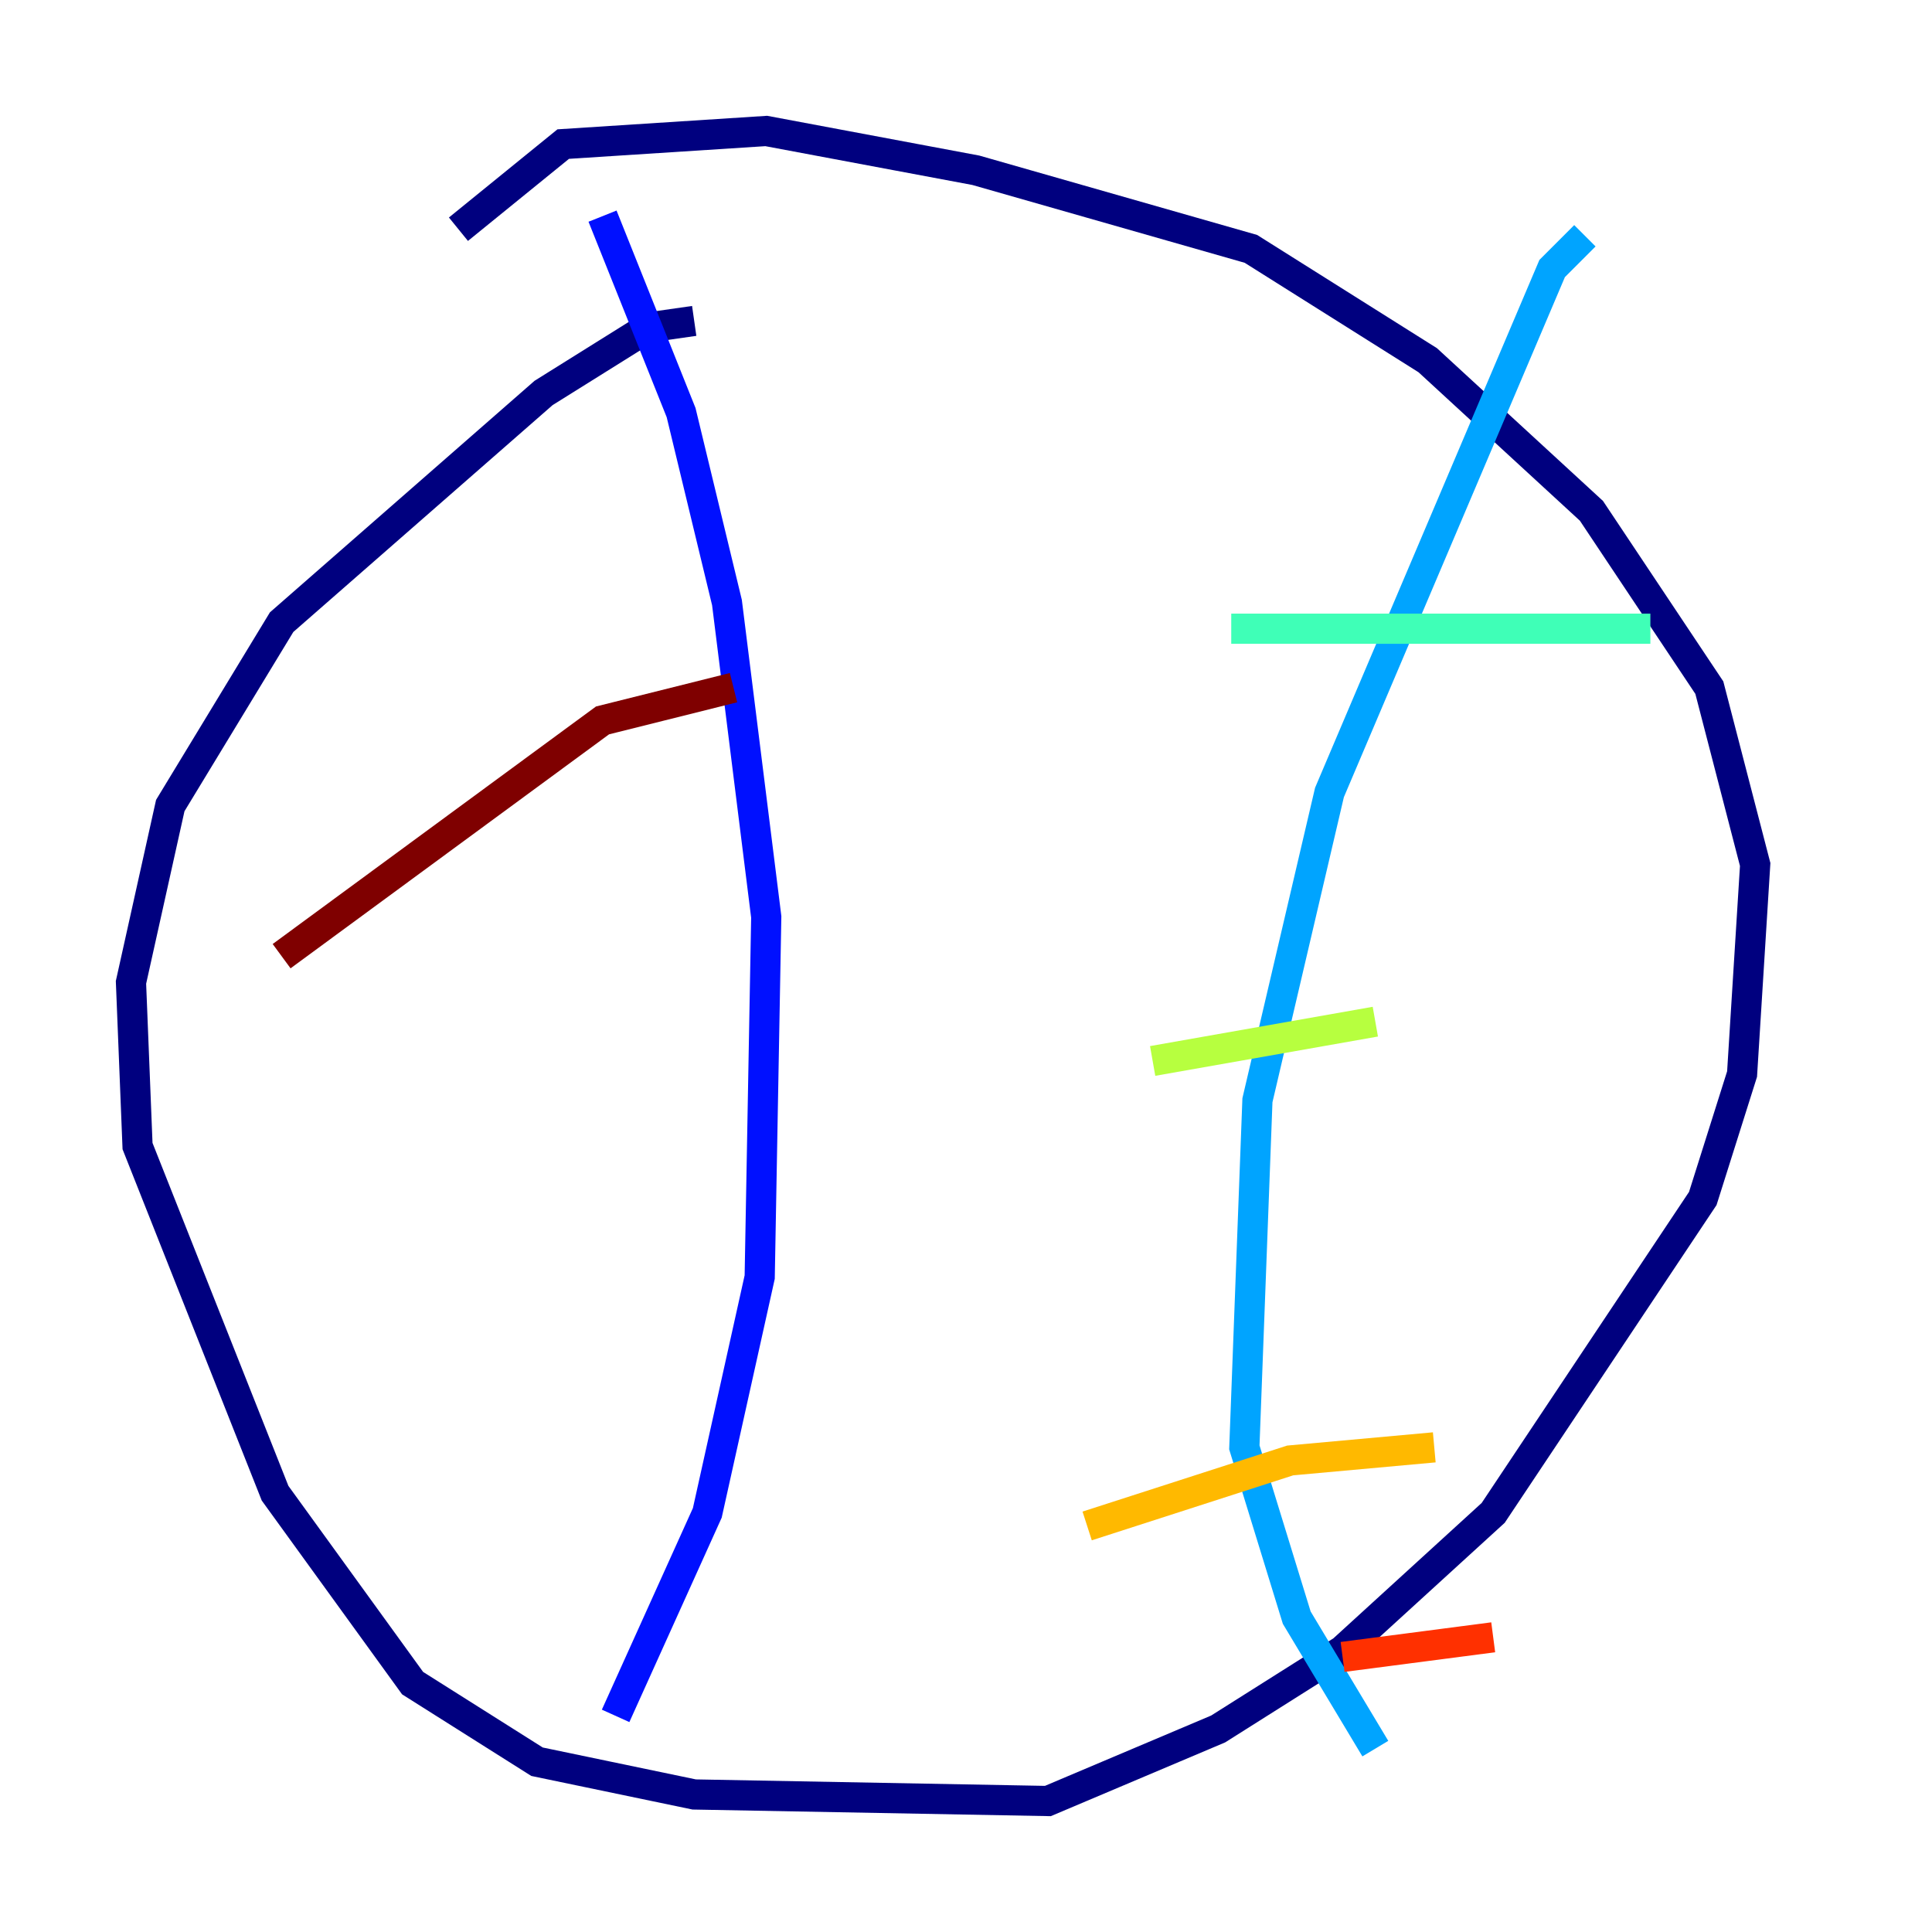 <?xml version="1.0" encoding="utf-8" ?>
<svg baseProfile="tiny" height="128" version="1.2" viewBox="0,0,128,128" width="128" xmlns="http://www.w3.org/2000/svg" xmlns:ev="http://www.w3.org/2001/xml-events" xmlns:xlink="http://www.w3.org/1999/xlink"><defs /><polyline fill="none" points="45.993,21.261 42.956,21.695 36.014,26.034 18.658,41.22 11.281,53.37 8.678,65.085 9.112,75.932 18.224,98.929 27.336,111.512 35.58,116.719 45.993,118.888 69.424,119.322 80.705,114.549 88.949,109.342 98.929,100.231 112.814,79.403 115.417,71.159 116.285,57.275 113.248,45.559 105.437,33.844 94.59,23.864 82.875,16.488 64.651,11.281 50.766,8.678 37.315,9.546 30.373,15.186" stroke="#00007f" stroke-width="2" /><polyline fill="none" points="39.919,14.319 45.125,27.336 48.163,39.919 50.766,60.746 50.332,84.61 46.861,100.231 40.786,113.681" stroke="#0010ff" stroke-width="2" /><polyline fill="none" points="105.003,15.62 102.834,17.79 88.081,52.502 83.308,72.895 82.441,95.891 85.912,107.173 91.119,115.851" stroke="#00a4ff" stroke-width="2" /><polyline fill="none" points="81.573,41.654 109.342,41.654" stroke="#3fffb7" stroke-width="2" /><polyline fill="none" points="76.366,70.291 91.119,67.688" stroke="#b7ff3f" stroke-width="2" /><polyline fill="none" points="72.027,101.098 85.478,96.759 95.024,95.891" stroke="#ffb900" stroke-width="2" /><polyline fill="none" points="88.949,109.776 98.929,108.475" stroke="#ff3000" stroke-width="2" /><polyline fill="none" points="48.597,45.559 39.919,47.729 18.658,63.349" stroke="#7f0000" stroke-width="2" /></svg>
